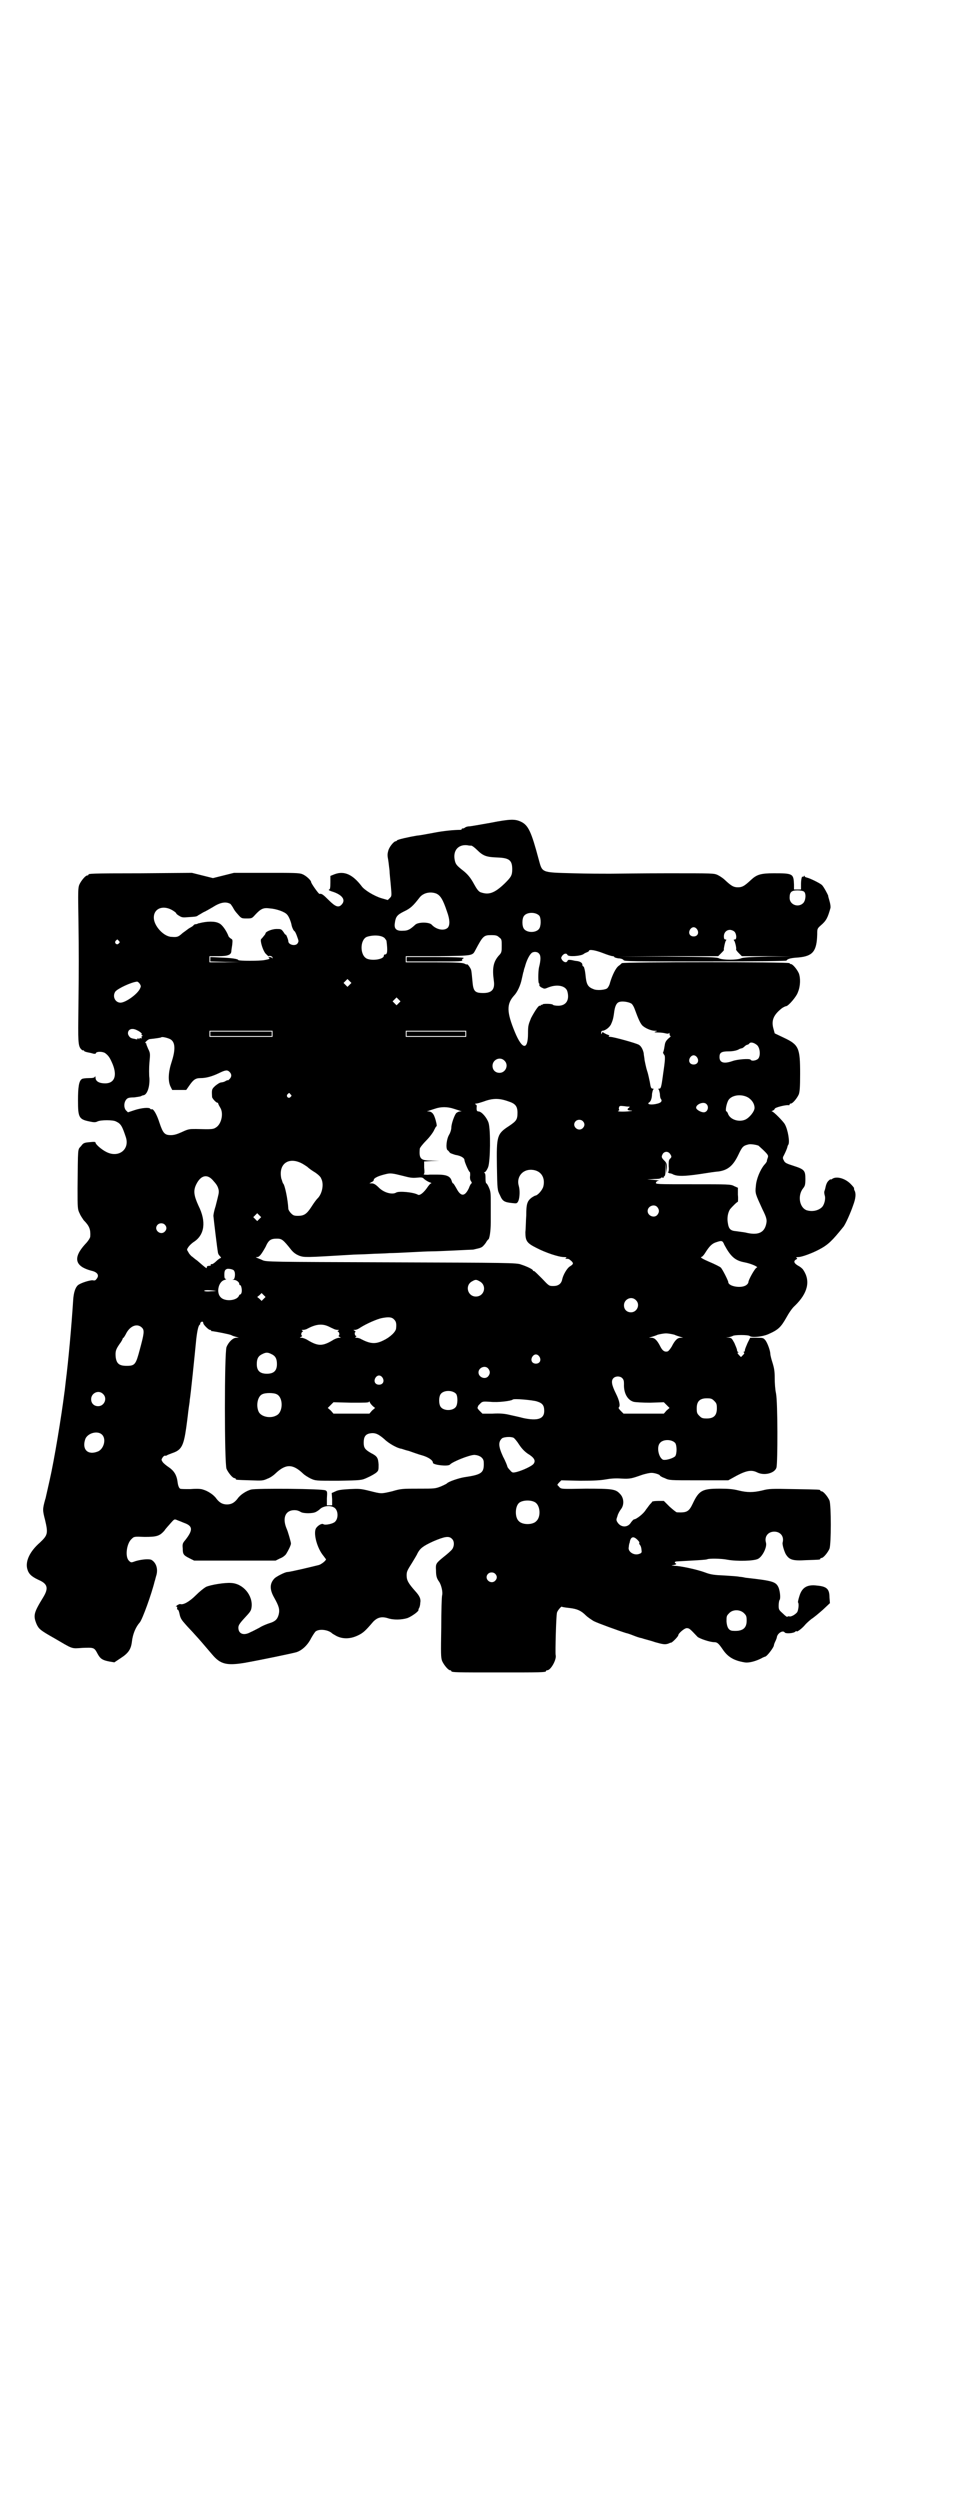 <?xml version="1.0" standalone="no"?>
<!DOCTYPE svg PUBLIC "-//W3C//DTD SVG 20010904//EN"
 "http://www.w3.org/TR/2001/REC-SVG-20010904/DTD/svg10.dtd">
<svg version="1.0" xmlns="http://www.w3.org/2000/svg"
 width="1100pt" height="2850pt" viewBox="0 0 1100 2850"
 preserveAspectRatio="xMidYMid meet">
<g transform="translate(0,2850) scale(0.5,-0.5)"
fill="#000000" stroke="none">
<path d="M1119 3824 c-23 -4 -45 -8 -48 -8 -3 0 -8 -1 -10 -3 -3 -2 -5 -2 -6
-2 0 1 -1 1 -1 -1 0 -1 -2 -2 -3 -2 -14 0 -38 -2 -63 -7 -16 -3 -32 -6 -36 -6
-18 -3 -45 -9 -46 -11 0 -1 -2 -2 -3 -2 -4 0 -15 -13 -17 -22 -2 -7 -2 -11 0
-21 1 -6 2 -17 3 -24 0 -7 2 -22 3 -35 2 -22 2 -23 -2 -27 l-5 -5 -14 4 c-17
5 -40 19 -46 28 -20 26 -39 35 -61 27 l-10 -4 0 -15 c0 -13 -1 -16 -3 -16 -2
-1 0 -2 5 -4 24 -7 34 -19 24 -30 -7 -8 -14 -6 -30 10 -13 13 -16 15 -21 14
-2 0 -19 24 -19 27 0 4 -12 15 -20 18 -7 3 -20 3 -82 3 l-74 0 -24 -6 -24 -6
-24 6 -24 6 -116 -1 c-119 0 -120 -1 -120 -3 0 -1 -1 -2 -3 -2 -4 0 -14 -12
-18 -21 -3 -7 -3 -17 -2 -78 1 -87 1 -103 0 -200 -1 -80 -1 -89 6 -97 2 -2 4
-3 5 -3 1 1 2 0 2 -1 0 -1 3 -2 7 -3 5 -1 10 -2 13 -3 4 -1 6 -1 7 1 1 4 15 4
21 0 8 -6 11 -11 17 -25 11 -27 4 -44 -17 -44 -14 0 -22 5 -22 13 0 3 -1 4 -1
3 -1 -3 -4 -4 -15 -4 -7 0 -14 -1 -15 -2 -7 -4 -9 -19 -9 -49 0 -39 2 -43 27
-48 9 -2 13 -2 17 0 7 4 37 4 43 0 11 -5 14 -11 22 -35 10 -29 -17 -49 -45
-34 -10 5 -24 17 -24 21 0 2 -4 2 -13 1 -13 -1 -15 -2 -20 -9 -8 -9 -7 0 -8
-96 0 -46 0 -48 5 -58 2 -5 7 -12 9 -15 13 -13 16 -21 15 -37 0 -3 -5 -11 -12
-18 -28 -31 -23 -50 14 -60 14 -3 19 -10 13 -18 -3 -4 -4 -5 -9 -4 -6 1 -28
-6 -34 -11 -6 -5 -10 -17 -11 -34 -4 -62 -11 -139 -17 -186 -1 -8 -2 -19 -3
-25 -7 -55 -23 -153 -34 -201 -3 -13 -6 -27 -7 -31 -1 -4 -2 -10 -3 -12 -6
-22 -6 -24 0 -47 7 -30 6 -34 -12 -51 -23 -20 -33 -42 -29 -59 3 -12 9 -18 26
-26 21 -9 23 -19 11 -39 -22 -36 -24 -42 -15 -63 5 -10 8 -13 40 -31 43 -25
38 -24 64 -22 27 1 27 1 35 -14 6 -11 11 -14 26 -17 l12 -2 15 10 c17 11 23
20 25 37 2 18 9 34 18 44 6 7 27 65 34 94 1 2 2 8 4 14 4 15 -1 29 -12 35 -6
2 -21 1 -35 -3 -11 -4 -11 -4 -16 1 -9 9 -5 39 6 49 6 6 6 6 30 5 28 0 34 2
45 14 3 5 10 12 15 18 8 9 8 9 15 6 3 -1 10 -4 15 -6 20 -7 21 -16 3 -39 -6
-7 -7 -9 -6 -19 0 -14 2 -16 16 -23 l10 -5 93 0 93 0 10 5 c6 2 12 7 14 10 5
8 11 20 11 24 0 3 -7 28 -10 34 -10 24 -3 42 18 42 6 0 11 -2 14 -4 6 -4 28
-4 35 0 2 1 7 4 11 8 10 7 26 7 33 0 7 -7 7 -23 0 -30 -4 -5 -23 -9 -27 -6 -4
3 -16 -5 -18 -12 -4 -13 4 -43 18 -60 3 -4 6 -8 6 -8 0 -3 -10 -11 -16 -13
-16 -4 -66 -16 -72 -16 -5 0 -23 -9 -29 -14 -12 -12 -12 -26 -1 -45 10 -18 13
-26 10 -38 -3 -11 -8 -16 -22 -20 -6 -2 -16 -6 -22 -10 -6 -3 -15 -8 -20 -10
-16 -9 -28 -4 -28 10 0 5 2 9 14 22 12 13 15 16 16 24 4 27 -19 55 -47 56 -14
1 -46 -4 -57 -9 -5 -3 -14 -10 -23 -19 -14 -14 -29 -23 -36 -20 -1 0 -4 -1 -7
-3 -3 -3 -4 -4 -2 -3 2 1 3 -1 2 -5 0 -1 1 -2 2 -2 1 0 3 -5 4 -11 2 -9 5 -13
13 -22 5 -6 16 -17 22 -24 12 -13 16 -18 40 -46 18 -21 32 -25 74 -18 39 7
106 21 117 24 13 4 26 16 34 32 4 7 9 15 11 16 9 6 29 3 37 -5 1 -1 5 -3 10
-6 14 -7 31 -7 48 1 13 6 18 11 36 32 9 9 18 12 32 8 14 -5 33 -4 46 0 10 4
27 16 25 19 0 0 0 2 1 3 1 1 3 7 3 12 2 9 -1 16 -11 27 -16 18 -20 25 -20 36
0 9 1 11 13 30 4 7 10 16 12 21 6 11 12 16 36 27 26 11 36 13 43 5 5 -5 5 -16
0 -23 -2 -3 -11 -11 -20 -18 -17 -14 -18 -15 -17 -30 0 -14 2 -19 7 -26 5 -7
9 -24 7 -31 -1 -3 -2 -36 -2 -74 -1 -59 -1 -68 2 -76 4 -9 14 -21 18 -21 2 0
3 -1 3 -2 0 -3 12 -3 108 -3 96 0 108 0 108 3 0 1 1 2 3 2 8 0 22 25 19 35 -1
6 1 86 3 96 1 5 10 15 11 14 1 -1 8 -2 17 -3 18 -2 27 -6 38 -17 4 -4 13 -10
18 -13 10 -5 57 -22 73 -27 5 -1 13 -4 18 -6 5 -2 13 -5 19 -6 5 -2 19 -5 30
-9 18 -5 23 -6 31 -3 2 1 4 2 6 2 3 1 16 14 16 17 0 4 14 16 19 16 6 0 7 -1
25 -20 5 -4 28 -12 38 -12 7 0 10 -3 19 -16 12 -18 26 -26 50 -30 10 -2 28 3
42 11 2 1 5 2 5 2 4 0 19 20 20 25 0 1 1 5 3 9 2 4 4 9 4 11 2 9 14 16 18 10
2 -3 20 -2 24 2 1 1 3 2 3 1 0 -3 12 6 18 13 4 5 11 11 16 15 5 3 17 13 26 21
l16 15 -1 13 c0 19 -6 25 -28 27 -23 3 -35 -4 -41 -25 -2 -6 -3 -12 -3 -13 3
-3 1 -19 -2 -23 -5 -6 -15 -11 -18 -9 -2 0 -3 0 -4 -1 -1 -1 -5 2 -10 7 -9 8
-10 9 -10 18 0 6 1 12 2 13 3 4 1 20 -2 28 -6 14 -13 16 -76 23 -4 1 -10 2
-13 2 -3 1 -18 2 -34 3 -24 1 -32 2 -45 7 -19 7 -57 15 -69 15 -9 1 -9 1 -2 2
5 1 6 2 5 3 -4 2 -4 4 0 5 1 0 17 1 35 2 19 1 34 2 36 3 3 2 31 2 46 -1 22 -4
61 -3 70 2 10 5 21 27 18 37 -4 14 5 25 19 25 14 0 23 -11 19 -25 -1 -4 3 -18
7 -26 8 -13 15 -16 47 -14 31 1 32 1 32 3 0 1 1 2 3 2 4 0 14 12 18 21 4 11 4
99 0 110 -4 9 -14 21 -18 21 -2 0 -3 1 -3 2 0 2 -2 2 -60 3 -51 1 -57 1 -72
-3 -21 -5 -35 -5 -55 0 -12 3 -23 4 -43 4 -39 0 -47 -4 -61 -34 -9 -19 -14
-21 -36 -20 -2 0 -9 6 -17 13 l-13 13 -13 0 c-8 0 -14 -1 -14 -2 0 -1 -2 -3
-4 -5 -2 -2 -6 -8 -10 -13 -5 -9 -22 -22 -27 -22 -1 0 -4 -3 -7 -7 -7 -12 -22
-12 -30 -1 -4 6 -4 7 -1 15 1 5 5 12 8 16 8 10 7 26 -2 35 -10 11 -17 12 -79
12 -53 -1 -55 -1 -59 3 -2 2 -4 5 -5 5 0 1 1 3 4 6 l5 5 43 -1 c33 0 46 1 58
3 11 2 22 3 36 2 21 -1 23 0 49 9 7 2 15 4 20 4 7 0 19 -4 19 -6 0 -1 5 -4 11
-6 10 -5 11 -5 77 -5 l68 0 20 11 c23 12 34 13 46 7 16 -8 40 -2 44 11 3 12 3
149 -1 169 -2 9 -3 24 -3 35 0 15 -1 22 -5 35 -3 9 -5 18 -5 20 0 7 -6 24 -11
31 -5 6 -6 6 -20 6 l-15 0 -6 -12 c-3 -7 -6 -14 -6 -16 0 -2 -1 -4 -2 -4 -2 0
-2 0 0 -2 1 -1 1 -2 -3 -6 l-4 -4 -5 5 c-3 4 -4 5 -2 5 2 0 2 1 1 1 -2 1 -3 3
-3 5 0 2 -3 9 -6 16 -6 11 -7 12 -13 12 l-6 1 6 0 c3 1 7 2 9 3 3 3 36 3 39 0
4 -4 28 -2 42 4 23 10 29 16 41 37 6 11 14 23 20 28 30 29 36 57 19 82 -2 3
-7 7 -11 9 -9 5 -12 10 -6 14 4 2 4 3 2 4 -2 1 -1 2 4 2 8 0 32 9 47 17 21 11
30 20 55 51 5 5 18 35 23 50 6 16 7 27 3 34 -1 2 -1 4 -1 5 1 0 -3 5 -8 10
-13 13 -33 18 -42 11 -2 -1 -3 -2 -3 -1 0 1 -2 0 -4 -2 -5 -4 -7 -10 -9 -20
-1 -3 -2 -6 -2 -7 0 0 0 -3 1 -7 3 -8 -1 -23 -7 -28 -9 -8 -23 -10 -35 -6 -16
7 -20 34 -7 50 4 5 5 8 5 21 0 19 -2 22 -27 30 -16 5 -20 7 -22 12 -3 5 -3 7
0 12 4 8 7 15 8 19 0 1 1 4 2 5 4 6 -1 35 -8 47 -4 7 -26 29 -29 29 -2 0 -1 1
2 2 2 1 4 3 4 4 0 3 27 10 33 8 0 0 1 1 1 2 0 1 1 2 3 2 4 0 14 12 18 21 2 6
3 15 3 47 0 59 -3 66 -37 82 l-21 10 -3 11 c-5 18 0 31 19 46 4 3 9 5 10 5 5
0 24 22 27 32 6 14 6 33 2 43 -4 9 -14 21 -18 21 -2 0 -3 1 -3 2 0 3 -379 3
-383 0 -1 -1 -4 -4 -7 -6 -7 -5 -15 -22 -20 -39 -1 -5 -4 -10 -6 -12 -4 -4
-24 -6 -32 -2 -13 5 -16 11 -18 34 -1 9 -3 16 -4 17 -2 1 -3 3 -3 3 1 5 -4 9
-13 10 -2 0 -7 1 -11 2 -7 1 -9 1 -10 -2 -2 -4 -7 -4 -12 2 -3 5 -3 5 0 10 5
6 10 6 12 2 1 -5 31 -3 37 2 1 1 5 3 8 4 2 1 4 2 4 3 0 4 14 2 32 -5 10 -4 20
-7 22 -7 2 0 4 -1 4 -2 0 -1 4 -2 9 -3 6 0 11 -2 12 -4 2 -3 20 -3 187 -3 127
0 184 1 185 2 2 4 10 6 27 7 33 3 42 14 43 53 0 12 0 13 8 20 13 11 16 18 22
39 1 3 0 9 -1 13 -3 12 -4 13 -4 16 -1 3 -10 20 -14 24 -4 4 -26 15 -34 17 -4
1 -6 2 -6 4 0 1 -1 1 -2 -1 -1 -2 -2 -2 -2 -1 0 1 -1 1 -2 -1 -1 -2 -2 -9 -2
-15 l0 -13 -8 0 -8 0 0 11 c-1 25 -2 26 -46 26 -30 0 -39 -3 -52 -15 -15 -14
-20 -17 -30 -17 -10 0 -15 3 -30 17 -3 3 -10 8 -16 11 -9 4 -9 4 -115 4 -58 0
-117 -1 -131 -1 -14 0 -52 0 -85 1 -74 2 -69 1 -78 33 -16 60 -23 76 -39 84
-14 7 -25 7 -71 -2z m-43 -52 c1 0 7 -4 13 -10 14 -14 22 -16 46 -17 27 -1 34
-6 34 -27 0 -14 -3 -18 -17 -32 -24 -23 -37 -27 -56 -20 -4 2 -8 7 -14 18 -8
15 -15 23 -25 31 -14 11 -17 14 -19 23 -5 22 7 37 28 35 4 -1 8 -1 10 -1z
m759 -105 c5 -4 4 -20 -2 -26 -11 -11 -31 -4 -31 12 0 13 4 17 18 17 6 0 13
-1 15 -3z m-840 -4 c10 -4 16 -14 25 -41 7 -19 7 -31 2 -37 -8 -8 -26 -5 -37
7 -6 6 -30 6 -37 0 -12 -11 -17 -14 -28 -14 -15 -1 -21 4 -19 17 2 15 5 19 21
27 15 7 21 13 35 31 8 11 24 15 38 10z m-469 -24 c1 -1 3 -4 5 -7 4 -7 4 -8
13 -18 7 -8 8 -8 19 -8 11 0 12 0 19 8 13 14 19 17 33 15 16 -1 35 -8 40 -14
4 -4 8 -14 10 -22 1 -7 5 -15 7 -16 1 0 4 -6 6 -12 4 -11 4 -11 1 -16 -5 -7
-21 -3 -21 5 0 4 -6 18 -6 15 0 -1 -2 1 -5 6 -5 7 -6 7 -16 7 -10 0 -25 -6
-25 -10 0 -1 -2 -4 -4 -6 -2 -3 -5 -6 -6 -7 -3 -4 4 -26 10 -33 4 -4 7 -7 7
-6 3 2 9 -1 9 -3 0 -3 -1 -3 -1 -1 -1 1 -3 2 -6 2 -3 0 -3 0 -1 -2 3 -2 0 -3
-11 -5 -10 -2 -57 -2 -59 0 -1 3 -16 5 -42 6 l-22 1 0 -5 0 -5 35 -1 34 0 -35
-1 -36 0 0 7 0 7 21 0 c21 0 29 3 29 12 0 1 1 8 2 14 1 11 1 12 -3 14 -3 2 -6
5 -6 7 -5 12 -14 25 -21 28 -9 5 -27 5 -46 0 -2 0 -3 -1 -3 -1 0 0 -2 -1 -4
-1 -2 0 -4 -1 -5 -2 0 -1 -4 -4 -8 -6 -4 -2 -11 -8 -17 -12 -10 -9 -12 -10
-25 -9 -18 0 -41 25 -41 44 0 21 21 29 42 17 5 -3 9 -6 9 -7 0 -1 3 -4 7 -6 6
-4 9 -4 21 -3 15 1 19 1 22 4 2 1 7 4 12 7 5 2 15 8 22 12 17 11 30 13 40 7z
m705 -27 c4 -6 4 -24 -1 -30 -7 -9 -27 -9 -34 0 -5 6 -5 24 0 30 7 9 27 9 35
0z m360 -31 c5 -8 1 -16 -8 -16 -9 0 -13 8 -8 16 2 3 5 5 8 5 3 0 6 -2 8 -5z
m85 -5 c5 -5 6 -18 1 -18 -3 0 -3 -1 -2 -2 2 -1 6 -17 5 -20 -1 -1 2 -5 6 -9
l7 -7 57 0 57 -1 -55 0 c-44 -1 -56 -2 -61 -4 -9 -4 -41 -4 -50 0 -5 3 -24 3
-118 4 l-112 0 114 1 114 0 7 7 c4 4 7 7 6 8 -1 0 3 20 5 21 1 1 1 2 -1 2 -3
0 -4 2 -4 7 0 9 6 15 14 15 3 0 8 -2 10 -4z m-798 -15 c2 -3 4 -5 4 -6 3 -23
2 -31 -3 -31 -2 0 -3 -1 -3 -3 0 -8 -25 -12 -38 -7 -17 7 -17 43 -1 50 15 5
34 4 41 -3z m261 2 c6 -4 6 -6 6 -19 0 -14 0 -16 -7 -23 -12 -14 -15 -28 -11
-57 3 -20 -5 -28 -24 -28 -20 0 -23 4 -25 29 -1 11 -2 22 -3 24 -1 4 -9 15 -9
12 0 0 -3 0 -6 2 -5 2 -16 3 -70 3 l-64 0 0 7 0 7 74 0 c81 1 78 1 85 14 17
32 19 34 36 34 11 0 14 -1 18 -5z m-868 -8 c3 -3 3 -3 0 -6 -4 -5 -11 1 -7 6
4 4 4 4 7 0z m959 -29 c5 -5 4 -16 0 -32 -2 -9 -2 -36 0 -36 1 0 1 -1 1 -3 -1
-2 1 -4 4 -6 8 -4 7 -4 17 0 21 8 40 3 43 -10 5 -19 -3 -32 -21 -32 -6 0 -11
1 -12 2 -1 3 -24 3 -24 1 0 -1 -1 -2 -2 -1 -1 1 -2 0 -2 -1 0 -1 -1 -2 -2 -1
-2 2 -11 -11 -20 -28 -6 -15 -7 -17 -7 -35 0 -39 -13 -38 -30 3 -19 46 -19 64
-2 83 7 7 15 23 18 39 2 8 3 15 4 16 0 1 1 6 3 11 3 12 9 25 14 30 4 5 14 5
18 0z m-432 -71 l-5 -5 -4 4 -5 5 4 4 5 5 4 -4 5 -5 -4 -4z m-479 2 c3 -5 3
-6 0 -12 -7 -13 -33 -31 -44 -31 -12 0 -19 14 -12 25 5 7 37 22 50 23 1 0 4
-2 6 -5z m591 -44 l-5 -5 -4 4 -5 5 4 4 5 5 4 -4 5 -5 -4 -4z m532 -2 c2 -2 5
-7 7 -13 8 -22 12 -30 16 -35 5 -6 20 -13 29 -13 6 0 7 -1 2 -2 -4 -1 -3 -2 6
-2 6 0 14 -1 17 -2 5 -1 7 -1 8 1 0 1 1 0 1 -2 0 -3 1 -5 2 -5 2 0 -1 -3 -5
-6 -5 -5 -7 -8 -8 -15 -2 -13 -3 -15 -4 -17 0 0 1 -2 2 -4 4 -3 3 -13 -2 -47
-4 -30 -5 -31 -9 -31 -2 0 -2 -1 -1 -2 1 0 2 -5 3 -10 0 -5 1 -10 2 -11 4 -5
1 -9 -7 -11 -14 -4 -27 -2 -19 3 3 2 6 9 6 19 1 5 2 10 3 10 1 1 1 2 -1 2 -4
0 -5 2 -7 15 -1 4 -3 16 -6 25 -3 9 -5 21 -6 25 0 4 -2 12 -2 16 -2 9 -6 16
-11 19 -7 4 -58 18 -65 18 -4 0 -5 1 -3 2 2 1 0 2 -6 4 -4 2 -8 4 -8 5 0 1 -1
0 -2 -2 -2 -4 -2 -4 -2 1 0 2 1 4 3 4 6 0 17 8 20 16 4 9 5 14 7 29 2 13 6 20
13 21 7 2 23 -1 27 -5z m-1129 -60 c7 -3 13 -9 10 -9 -1 0 -1 -1 1 -2 2 -1 2
-2 1 -2 -2 0 -2 -1 -2 -3 1 -2 1 -3 -2 -2 -2 1 -3 0 -3 -1 0 -2 -1 -2 -2 0 -1
2 -2 2 -2 0 0 -2 -2 -2 -5 -1 -3 1 -7 1 -8 2 -4 0 -9 7 -9 11 0 10 10 13 21 7z
m309 -8 l0 -7 -72 0 -72 0 0 7 0 7 72 0 72 0 0 -7z m442 0 l0 -7 -69 0 -69 0
0 7 0 7 69 0 69 0 0 -7z m-676 -12 c12 -6 13 -23 4 -51 -8 -24 -9 -44 -3 -57
l4 -8 16 0 16 0 7 10 c9 13 14 17 25 17 14 0 27 4 42 11 16 8 20 8 25 3 5 -5
5 -11 0 -16 -2 -2 -4 -4 -4 -3 0 1 -2 0 -4 -1 -5 -3 -6 -3 -12 -4 -2 0 -7 -3
-12 -7 -9 -8 -9 -9 -8 -26 0 -3 9 -13 12 -13 1 0 2 -1 2 -2 0 -1 2 -5 5 -10 7
-12 3 -34 -8 -43 -8 -6 -10 -6 -48 -5 -15 0 -17 0 -32 -7 -11 -5 -18 -7 -25
-7 -14 0 -18 4 -26 28 -6 19 -14 33 -18 31 -1 -1 -2 0 -3 1 -2 4 -21 2 -36 -3
l-15 -5 -5 5 c-5 7 -4 18 1 24 3 4 7 5 18 5 7 1 15 2 16 3 2 1 4 2 6 2 8 2 14
19 13 39 -1 7 -1 23 0 35 2 21 2 22 -3 32 -2 5 -5 11 -4 12 0 0 -1 1 -2 1 -3
0 6 9 10 9 10 1 25 3 26 4 1 2 14 -1 20 -4z m1340 -14 c7 -7 8 -25 2 -31 -4
-4 -15 -6 -17 -2 -2 3 -30 1 -41 -3 -20 -7 -30 -4 -30 9 0 10 4 13 21 13 10 0
18 2 22 4 3 2 7 3 8 3 1 0 4 2 6 4 2 2 5 4 6 4 1 0 4 1 5 3 3 4 11 2 18 -4z
m-137 -28 c5 -8 1 -16 -8 -16 -9 0 -13 8 -8 16 2 3 5 5 8 5 3 0 6 -2 8 -5z
m-440 -7 c11 -10 3 -28 -11 -28 -9 0 -16 6 -16 16 0 14 17 22 27 12z m-488
-77 c3 -3 3 -3 0 -6 -4 -5 -11 1 -7 6 4 4 4 4 7 0z m1042 -6 c10 -5 17 -15 17
-25 0 -8 -12 -23 -22 -27 -15 -6 -35 1 -39 15 -1 2 -2 4 -3 4 -3 0 -1 14 3 23
5 13 27 18 44 10z m-545 -10 c16 -5 21 -11 21 -26 0 -16 -3 -19 -19 -30 -28
-18 -29 -23 -28 -92 1 -54 1 -54 7 -66 6 -14 10 -16 29 -18 9 -1 10 -1 13 5 3
7 4 24 1 34 -6 20 8 38 29 37 21 -1 32 -17 27 -38 -2 -8 -13 -21 -19 -21 0 0
-4 -2 -7 -4 -11 -8 -13 -15 -13 -41 -1 -13 -1 -30 -2 -38 0 -20 3 -25 25 -36
21 -11 51 -21 63 -21 6 0 7 -1 5 -2 -3 -2 -2 -2 1 -2 5 0 5 0 11 -5 5 -5 5 -7
-3 -12 -7 -4 -16 -20 -18 -30 -2 -10 -9 -15 -20 -15 -10 0 -10 0 -26 17 -9 9
-17 17 -18 17 -2 0 -3 1 -3 2 0 2 -14 9 -27 13 -9 4 -32 4 -296 5 -278 1 -286
1 -294 5 -4 2 -10 4 -12 5 -4 2 -4 2 0 2 5 0 10 7 19 23 7 16 12 19 26 19 11
0 14 -2 33 -26 6 -7 11 -10 18 -13 12 -4 14 -4 114 2 11 1 32 1 47 2 15 1 35
1 44 2 9 0 31 1 49 2 18 1 39 2 47 2 8 0 32 1 53 2 21 1 40 2 43 2 12 3 15 3
20 6 3 2 7 7 9 10 2 4 5 7 5 7 3 0 6 19 6 39 0 11 0 31 0 44 0 21 0 26 -4 35
-2 5 -5 10 -6 10 -1 0 -2 4 -2 10 0 5 0 10 -1 12 0 1 -1 2 -2 2 -1 0 0 1 2 2
2 1 5 6 7 11 5 13 6 84 1 101 -4 12 -16 26 -23 26 -4 0 -5 3 -4 12 0 2 -1 4
-3 4 -1 1 -1 2 2 2 2 0 9 2 15 4 21 8 36 9 58 1z m452 -6 c7 -6 3 -19 -6 -19
-6 0 -15 5 -17 9 -3 8 16 17 23 10z m-175 -6 c1 1 0 0 -1 -2 -6 -4 -5 -7 5 -7
4 -1 0 -1 -9 -2 -16 -1 -26 0 -20 2 1 0 2 1 1 2 -1 1 -1 4 0 6 1 3 2 3 12 2 5
-1 11 -1 12 -1z m-401 -5 c6 -2 13 -4 15 -5 3 0 3 -1 -1 -1 -3 0 -7 -2 -9 -4
-4 -5 -11 -24 -11 -33 0 -4 -2 -11 -5 -16 -6 -10 -8 -30 -4 -35 2 -1 4 -4 5
-5 0 -2 7 -4 13 -6 13 -2 21 -7 21 -12 0 -4 10 -27 12 -27 1 0 1 -4 1 -8 -1
-5 0 -11 2 -13 2 -3 2 -5 1 -5 -1 0 -4 -5 -6 -11 -9 -19 -18 -20 -28 -1 -4 7
-7 12 -8 12 -1 0 -2 2 -3 5 -3 11 -11 15 -33 15 -7 0 -15 0 -17 0 -7 -1 -16 0
-14 1 2 1 2 6 1 15 l0 14 17 1 18 0 -19 1 c-24 0 -28 4 -26 27 0 2 7 11 15 19
8 8 16 19 18 24 2 4 4 8 5 8 2 0 -1 13 -4 21 -3 9 -8 13 -14 13 -4 0 -4 1 -1
1 2 1 9 3 15 5 14 5 29 5 44 0z m294 -28 c5 -5 5 -11 0 -16 -10 -10 -27 5 -16
16 4 4 12 4 16 0z m401 -56 c2 -2 8 -7 13 -12 9 -9 10 -11 8 -16 -1 -3 -2 -6
-2 -8 -1 -2 -3 -5 -6 -8 -9 -11 -18 -32 -19 -48 -2 -17 -1 -18 15 -53 10 -20
11 -25 8 -36 -5 -18 -19 -24 -47 -17 -5 1 -15 2 -21 3 -13 1 -17 5 -19 19 -2
11 0 23 5 31 5 6 16 17 18 17 0 0 1 7 0 16 l0 16 -9 4 c-7 4 -14 4 -93 4 -85
0 -86 0 -85 4 1 2 3 4 6 4 2 1 -3 1 -11 2 l-15 1 16 1 c9 0 15 1 15 2 0 1 2 2
4 1 2 0 4 0 3 1 -1 1 0 2 1 2 2 1 3 7 3 17 l0 16 1 -13 1 -13 1 12 c0 10 -1
12 -6 17 -7 7 -7 9 -3 16 5 6 13 5 17 -2 3 -5 3 -6 -1 -10 -3 -3 -3 -6 -3 -17
1 -7 0 -13 -1 -13 -2 0 0 -2 3 -3 2 0 6 -1 9 -3 10 -4 24 -4 59 1 19 3 39 6
43 6 22 3 34 13 46 38 9 19 11 21 24 24 5 1 17 -1 22 -3z m-1043 -40 c4 -2 10
-6 13 -8 3 -3 11 -9 18 -13 6 -4 13 -10 14 -14 7 -13 2 -36 -9 -46 -2 -2 -8
-10 -13 -18 -11 -17 -17 -21 -31 -21 -9 0 -11 1 -16 6 -3 3 -6 8 -6 10 -1 21
-8 55 -12 58 -1 1 -2 6 -4 11 -7 33 16 50 46 35z m232 -29 c15 -4 21 -5 31 -4
11 1 13 1 17 -3 2 -2 7 -5 11 -7 4 -1 7 -3 5 -3 -2 0 -6 -5 -10 -11 -8 -11
-16 -17 -20 -15 -10 6 -44 9 -50 5 -8 -5 -26 -1 -38 10 -9 9 -13 11 -18 11
l-5 0 5 3 c3 1 5 3 5 5 0 4 10 9 27 13 11 3 16 2 40 -4z m-435 -9 c9 -10 12
-14 14 -23 1 -7 0 -9 -7 -37 -3 -9 -5 -19 -5 -22 1 -11 9 -77 10 -81 0 -2 1
-5 1 -5 0 -1 2 -4 4 -6 2 -2 3 -4 2 -4 -1 0 -6 -3 -10 -7 -5 -5 -10 -8 -11 -7
-2 0 -3 -1 -2 -2 1 -1 -1 -2 -4 -2 -3 0 -5 -1 -5 -3 0 -4 0 -4 -22 15 -6 4
-11 9 -13 10 -2 2 -6 6 -7 9 -4 6 -4 6 0 12 2 3 8 9 13 12 24 16 28 46 10 82
-11 24 -12 35 -5 49 10 20 24 24 37 10z m1015 -62 c5 -6 5 -12 0 -18 -7 -8
-22 -2 -22 9 0 11 15 17 22 9z m-908 -27 l-5 -5 -4 4 -5 5 4 4 5 5 4 -4 5 -5
-4 -4z m-216 -13 c5 -5 5 -11 0 -16 -10 -10 -27 5 -16 16 4 4 12 4 16 0z
m1277 -46 c14 -26 24 -36 46 -40 16 -3 33 -11 28 -12 -4 -1 -19 -28 -19 -33 0
-2 -2 -5 -5 -7 -11 -8 -41 -3 -41 7 0 3 -13 29 -17 33 -2 2 -14 8 -26 13 -14
6 -21 10 -19 11 2 0 6 4 9 9 10 16 16 22 26 25 12 4 14 4 18 -6z m-1119 -59
c4 -5 2 -19 -1 -20 -3 0 -3 -1 1 -1 5 0 12 -5 12 -9 0 -2 1 -3 2 -3 3 0 5 -13
3 -18 -1 -2 -2 -4 -3 -3 0 0 -2 -1 -3 -4 -6 -11 -33 -13 -42 -2 -10 11 -4 36
10 39 3 1 4 2 3 2 -3 0 -4 2 -4 9 0 9 1 12 6 14 4 1 15 -1 16 -4z m560 -24
c18 -9 12 -35 -8 -35 -19 0 -26 26 -8 35 7 4 9 4 16 0z m-602 -22 c3 0 -2 -1
-11 -1 -9 -1 -15 0 -15 1 0 2 11 2 26 0z m110 -18 l-5 -5 -5 5 -5 4 5 4 5 5 5
-5 4 -4 -4 -4z m849 -3 c11 -10 3 -28 -11 -28 -9 0 -16 6 -16 16 0 14 17 22
27 12z m-551 -45 c4 -4 5 -9 4 -19 0 -8 -14 -21 -29 -28 -18 -9 -30 -8 -51 3
-3 2 -8 3 -10 3 -4 0 -4 0 -2 2 2 1 2 2 1 2 -3 0 -5 8 -2 9 1 1 0 2 -2 3 -3 2
-3 2 1 2 3 0 8 2 12 5 14 9 39 20 50 22 16 3 23 2 28 -4z m-436 -8 c0 -3 12
-15 15 -15 2 0 3 -1 3 -2 0 -1 1 -1 3 -1 8 -1 39 -7 43 -9 3 -2 8 -3 11 -4 l6
-2 -6 0 c-7 0 -17 -9 -22 -21 -5 -11 -5 -267 0 -278 4 -9 14 -21 18 -21 2 0 3
-1 3 -2 0 -2 1 -2 33 -3 28 -1 29 -1 40 4 6 2 14 8 17 11 24 23 40 23 64 0 3
-3 11 -8 17 -11 11 -5 11 -5 63 -5 52 1 53 1 66 7 7 3 16 8 20 11 6 5 6 6 6
19 -1 15 -3 19 -17 26 -14 8 -17 12 -17 24 0 13 4 19 14 21 12 2 19 -1 33 -13
10 -10 30 -21 39 -22 1 0 8 -3 17 -5 9 -3 22 -8 30 -10 14 -4 25 -11 25 -17 0
-5 35 -9 39 -4 5 6 44 22 56 22 12 -1 21 -7 21 -17 1 -24 -4 -28 -45 -34 -12
-2 -36 -10 -39 -14 -1 -1 -7 -4 -14 -7 -13 -5 -14 -5 -51 -5 -36 0 -40 0 -60
-6 -26 -6 -24 -6 -52 1 -20 5 -24 5 -45 4 -18 -1 -26 -2 -32 -5 l-9 -4 1 -14
0 -14 -6 0 -6 0 0 16 c1 14 1 16 -3 18 -5 4 -158 5 -170 2 -11 -3 -25 -12 -31
-21 -7 -9 -14 -13 -24 -13 -10 0 -17 4 -24 13 -6 9 -20 18 -31 21 -5 2 -17 2
-29 1 -12 0 -22 0 -23 1 -3 2 -5 8 -6 17 -2 14 -8 24 -20 32 -6 4 -12 9 -14
12 -3 5 -3 5 0 10 2 3 5 5 6 4 1 0 3 0 4 1 1 1 7 3 12 5 21 7 26 16 32 58 4
29 4 33 6 47 1 6 2 13 2 16 2 10 11 99 14 130 2 22 5 38 8 41 2 2 3 3 2 3 -1
0 0 1 1 3 3 3 6 2 6 -2z m283 -6 c5 -2 10 -5 13 -6 3 -2 8 -3 10 -3 4 0 4 0 2
-2 -2 -1 -2 -2 -1 -2 3 0 5 -8 2 -9 -1 -1 0 -2 2 -3 4 -2 3 -2 -1 -2 -3 0 -8
-2 -12 -4 -13 -8 -22 -12 -31 -12 -9 0 -18 4 -31 12 -4 2 -9 4 -12 4 -4 0 -5
0 -1 2 2 1 3 2 2 3 -3 1 -1 9 2 9 1 0 1 1 -1 2 -2 2 -2 2 2 2 2 0 7 1 10 3 19
10 32 11 45 6z m-423 -4 c6 -6 5 -13 -5 -50 -9 -34 -11 -37 -30 -37 -17 0 -23
5 -25 20 -1 13 0 17 9 30 4 5 7 11 7 12 0 1 1 2 2 2 0 0 3 4 5 8 9 19 26 26
37 15z m1215 -16 c4 -2 11 -4 14 -5 l6 -2 -6 0 c-7 0 -13 -6 -20 -20 -3 -5 -7
-10 -9 -11 -7 -2 -12 1 -17 11 -7 14 -13 20 -20 20 l-6 0 6 2 c3 1 10 3 14 5
4 1 13 3 19 3 6 0 15 -2 19 -3z m-920 -44 c9 -4 13 -10 13 -23 0 -15 -7 -22
-23 -22 -16 0 -23 7 -23 22 0 13 4 19 13 23 8 4 12 4 20 0z m612 -6 c5 -8 1
-16 -8 -16 -9 0 -13 8 -8 16 2 3 5 5 8 5 3 0 6 -2 8 -5z m-117 -27 c5 -6 5
-12 0 -18 -7 -8 -22 -2 -22 9 0 11 15 17 22 9z m-241 -21 c5 -8 1 -16 -8 -16
-9 0 -13 8 -8 16 2 3 5 5 8 5 3 0 6 -2 8 -5z m547 -1 c3 -3 4 -6 4 -13 -1 -21
8 -37 22 -41 4 -1 20 -2 38 -2 l31 1 6 -6 7 -7 -7 -6 -6 -7 -46 0 -46 0 -6 6
c-4 4 -6 7 -5 8 4 3 2 15 -6 31 -10 20 -12 30 -6 36 5 5 15 5 20 0z m-379 -36
c4 -6 4 -24 -1 -30 -7 -9 -27 -9 -34 0 -5 6 -5 24 0 30 7 9 27 9 35 0z m-806
0 c11 -10 3 -28 -11 -28 -9 0 -16 6 -16 16 0 14 17 22 27 12z m397 -1 c15 -8
14 -41 -1 -48 -14 -8 -36 -3 -41 9 -6 14 -2 34 8 39 7 4 27 4 34 0z m998 -15
c5 -5 6 -7 6 -17 0 -16 -7 -23 -23 -23 -10 0 -12 1 -17 6 -5 5 -6 7 -6 17 0
16 7 23 23 23 10 0 12 -1 17 -6z m-405 -1 c13 -4 17 -9 17 -22 0 -18 -15 -23
-48 -16 -7 2 -21 5 -30 7 -12 3 -23 4 -40 3 l-23 0 -6 6 c-4 4 -6 7 -5 8 0 1
1 2 1 3 0 1 2 3 5 6 5 5 6 5 23 4 17 -2 48 2 51 5 2 3 45 -1 55 -4z m-374 -11
l5 -4 -7 -6 -6 -7 -41 0 -41 0 -6 7 -7 6 7 7 6 6 41 -1 c31 0 40 0 40 2 0 2 1
1 2 -1 1 -3 4 -6 7 -9z m-618 -65 c10 -10 4 -32 -9 -38 -24 -10 -38 5 -29 29
6 13 28 19 38 9z m939 -7 c2 -1 8 -8 13 -16 6 -9 12 -15 19 -20 15 -9 19 -16
14 -23 -3 -5 -24 -15 -39 -19 -9 -2 -10 -2 -15 4 -3 3 -6 7 -6 8 0 1 -4 12
-10 23 -11 24 -11 34 -2 42 5 3 20 4 26 1z m369 -12 c4 -6 4 -24 0 -30 -5 -5
-22 -10 -28 -8 -10 5 -15 29 -7 38 7 9 27 9 35 0z m-320 -135 c12 -7 14 -33 3
-43 -8 -9 -32 -9 -40 0 -9 8 -9 32 0 41 7 7 27 8 37 2z m235 -87 c2 -2 4 -5 3
-6 -1 0 0 -3 2 -5 2 -3 3 -8 3 -11 1 -6 0 -7 -6 -9 -12 -4 -26 6 -23 16 0 3 1
8 2 10 2 14 9 16 19 5z m-326 -76 c5 -5 5 -11 0 -16 -10 -10 -27 5 -16 16 4 4
12 4 16 0z m568 -90 c5 -5 6 -7 6 -17 0 -18 -10 -25 -33 -23 -8 1 -12 8 -13
21 0 12 0 13 6 19 8 9 25 9 34 0z"/>
<path d="M928 3513 l0 -5 64 0 c56 0 64 0 63 3 -1 2 0 3 1 3 1 0 2 1 2 2 0 1
-23 2 -65 2 l-65 0 0 -5z"/>
<path d="M480 3343 l0 -5 70 0 70 0 0 5 0 5 -70 0 -70 0 0 -5z"/>
<path d="M928 3343 l0 -5 67 0 67 0 0 5 0 5 -67 0 -67 0 0 -5z"/>
</g>
</svg>
